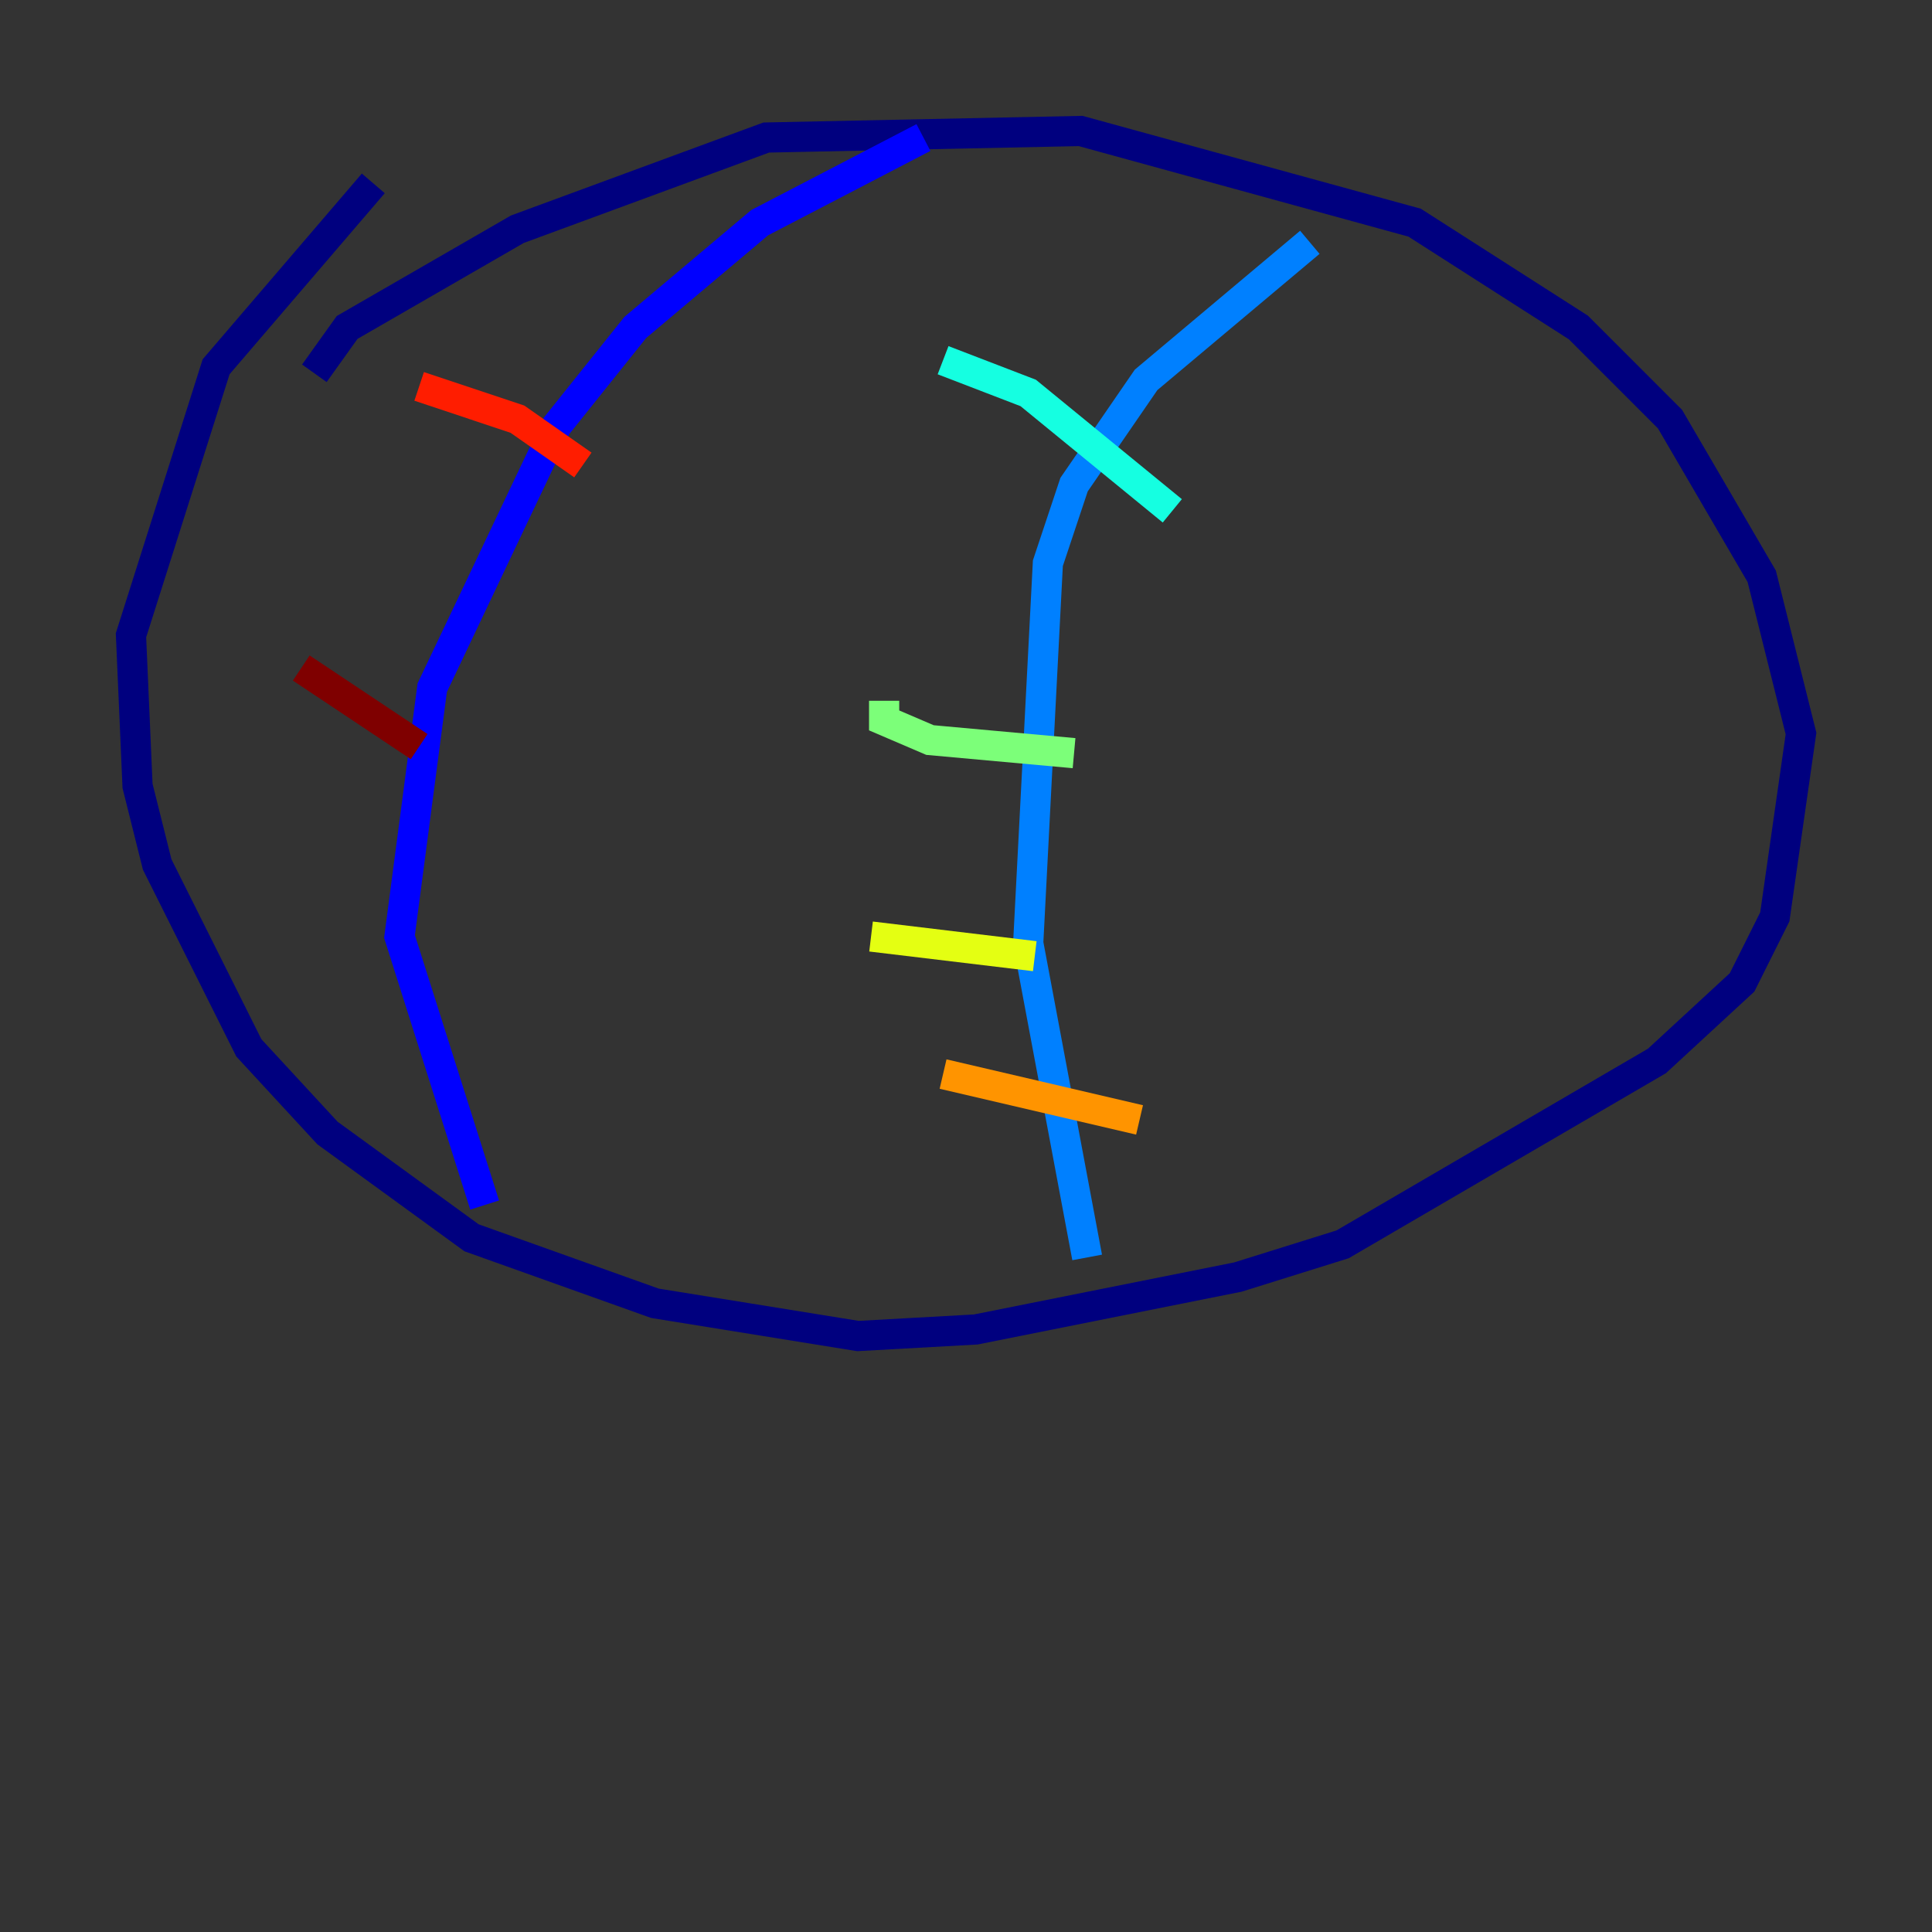 <?xml version="1.0" encoding="utf-8" ?>
<svg baseProfile="tiny" height="128" version="1.2" viewBox="0,0,128,128" width="128" xmlns="http://www.w3.org/2000/svg" xmlns:ev="http://www.w3.org/2001/xml-events" xmlns:xlink="http://www.w3.org/1999/xlink"><rect x="0" y="0" width="128" height="128" fill="#333333" stroke="none"/><defs /><polyline fill="none" points="20.827,24.732 22.997,21.695 34.278,15.186 50.766,9.112 71.593,8.678 93.722,14.752 104.57,21.695 110.644,27.77 116.719,38.183 119.322,48.597 117.586,60.746 115.417,65.085 109.776,70.291 88.949,82.441 82.007,84.61 64.651,88.081 56.841,88.515 43.39,86.346 31.241,82.007 21.695,75.064 16.488,69.424 10.414,57.275 9.112,52.068 8.678,42.088 14.319,24.298 24.732,12.149" stroke="#00007f" stroke-width="2" /><polyline fill="none" points="61.18,9.112 50.332,14.752 42.088,21.695 36.881,28.203 28.637,45.559 26.468,62.047 32.108,79.837" stroke="#0000ff" stroke-width="2" /><polyline fill="none" points="86.78,16.054 75.932,25.166 71.159,32.108 69.424,37.315 68.122,62.481 72.027,83.308" stroke="#0080ff" stroke-width="2" /><polyline fill="none" points="62.481,23.864 68.122,26.034 77.668,33.844" stroke="#15ffe1" stroke-width="2" /><polyline fill="none" points="58.576,46.427 58.576,47.729 61.614,49.031 71.159,49.898" stroke="#7cff79" stroke-width="2" /><polyline fill="none" points="57.709,62.047 68.556,63.349" stroke="#e4ff12" stroke-width="2" /><polyline fill="none" points="62.481,71.159 75.498,74.197" stroke="#ff9400" stroke-width="2" /><polyline fill="none" points="27.77,25.6 34.278,27.77 38.617,30.807" stroke="#ff1d00" stroke-width="2" /><polyline fill="none" points="19.959,44.258 27.77,49.464" stroke="#7f0000" stroke-width="2" /></svg>